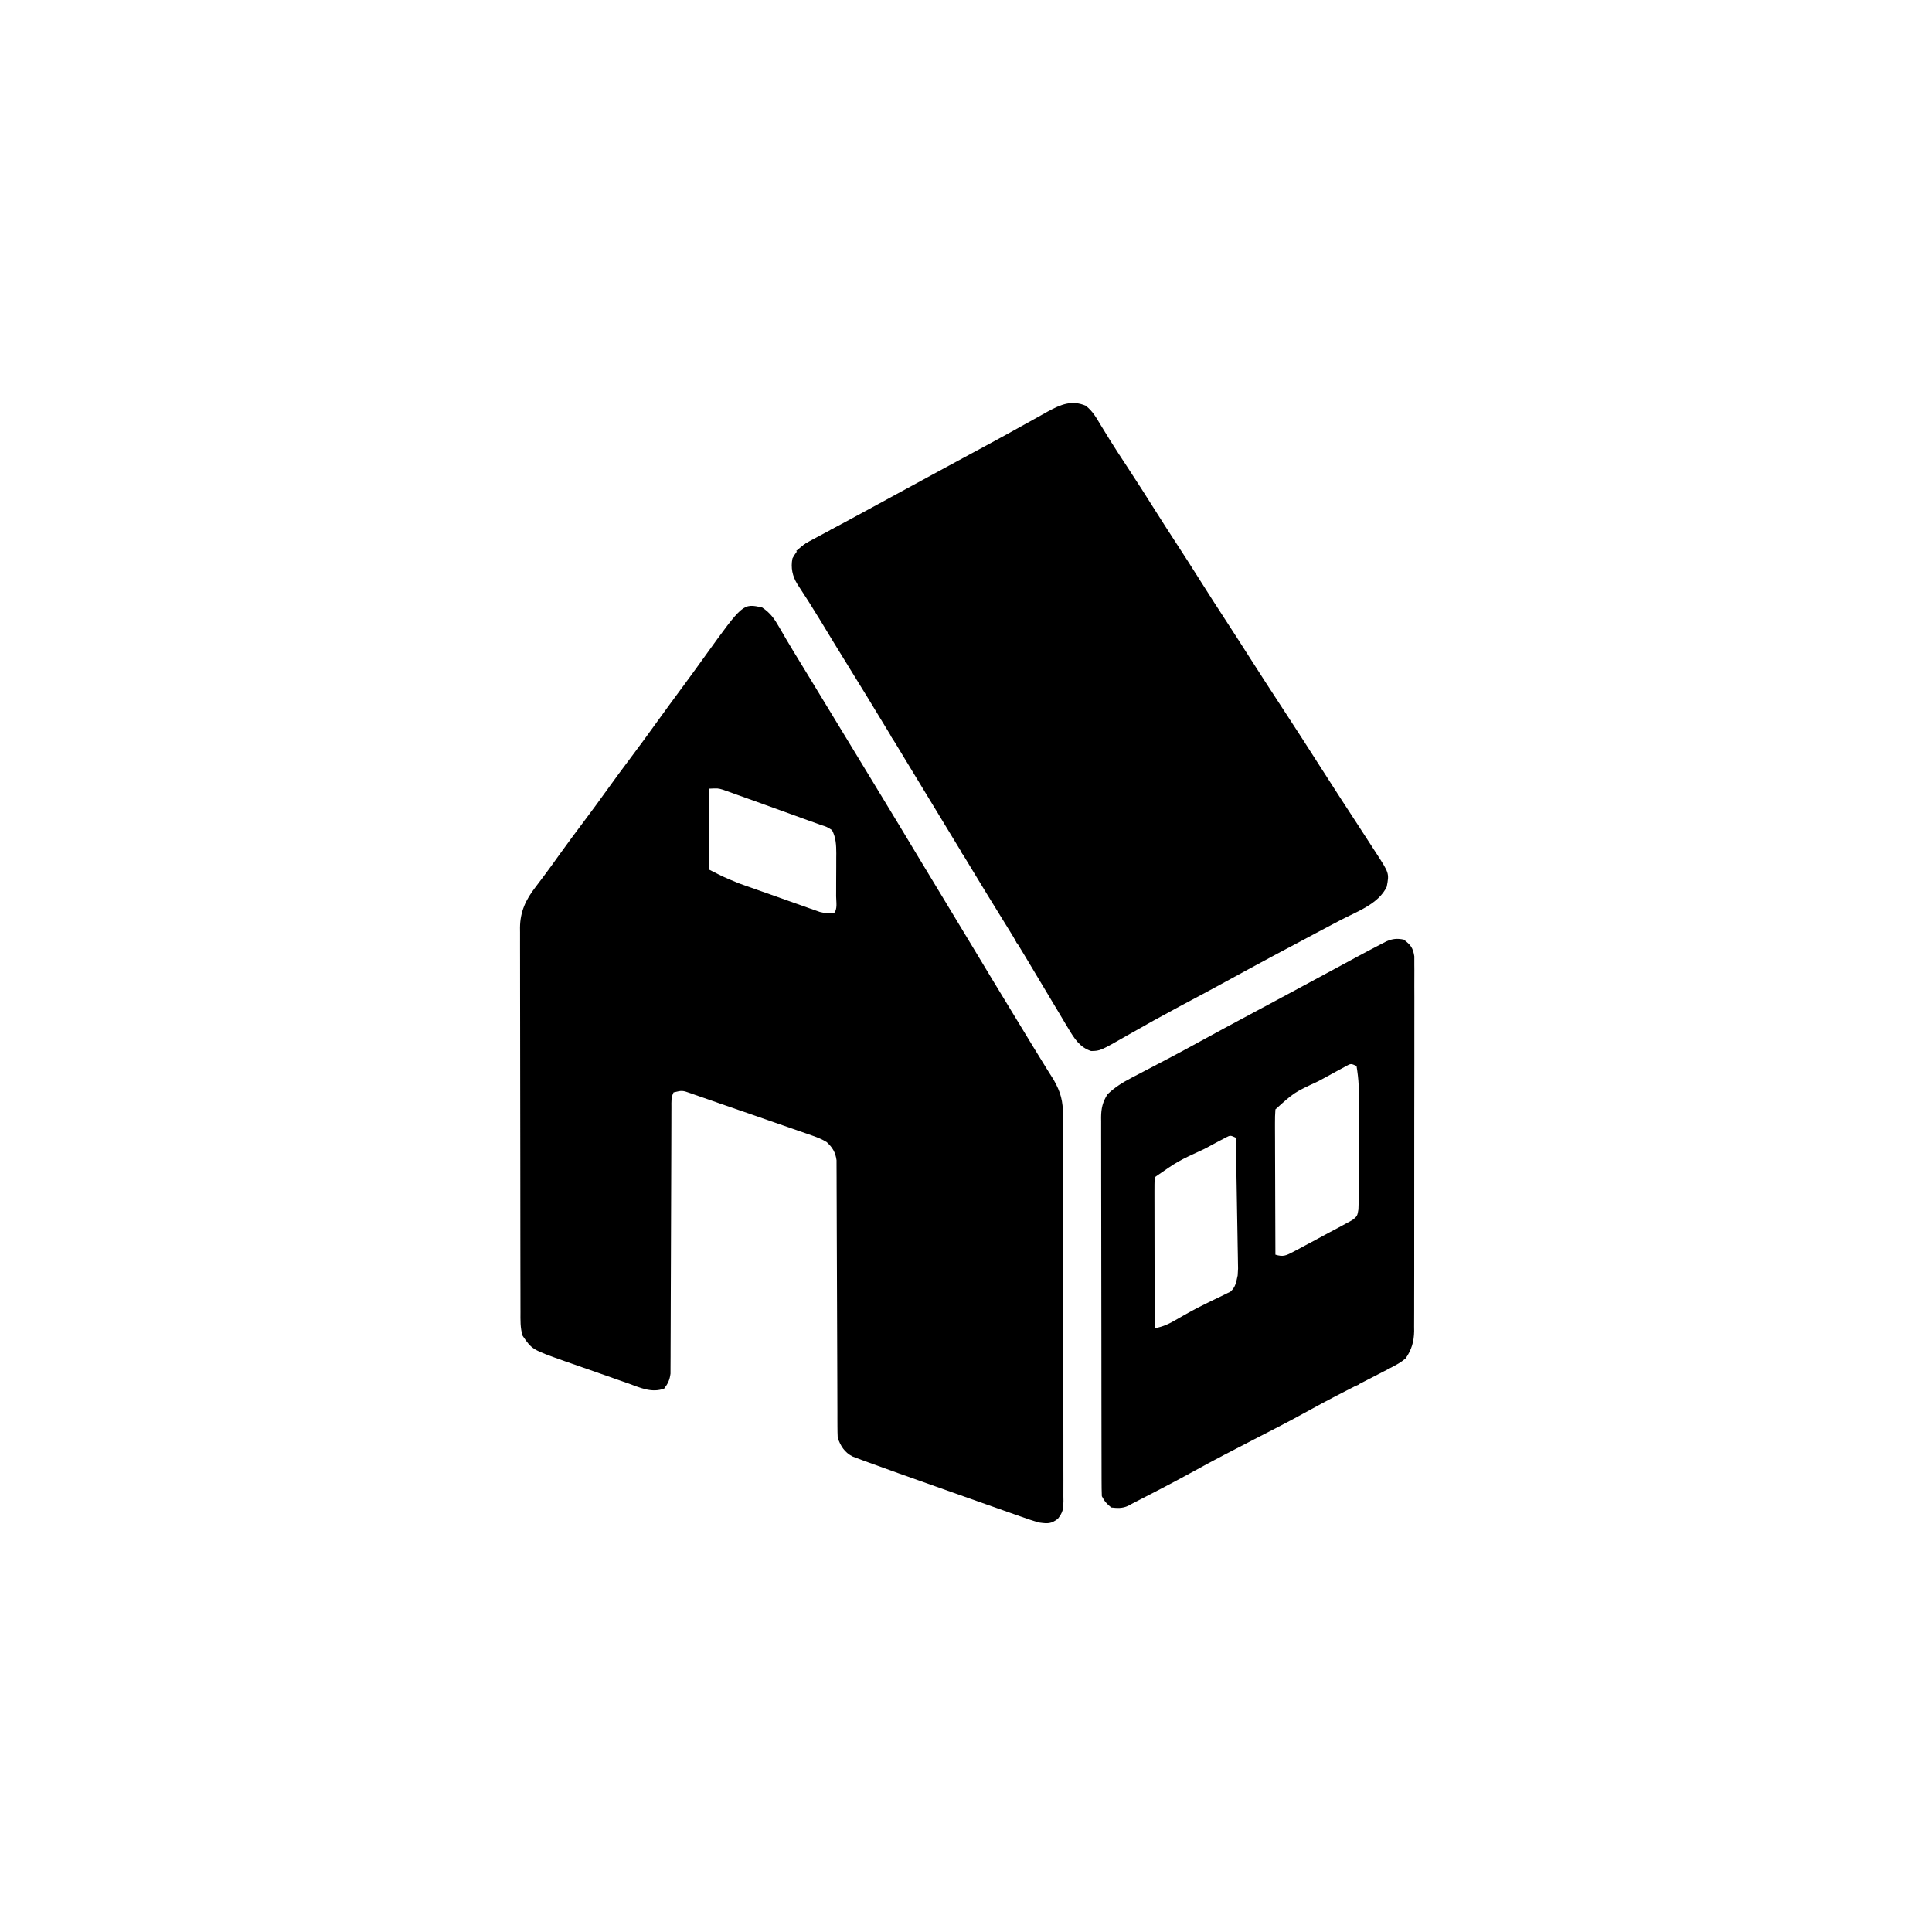<svg width="300" height="300" viewBox="0 0 300 300" fill="none" xmlns="http://www.w3.org/2000/svg">
<path d="M118.359 94.336C119.603 95.167 120.24 96.068 120.977 97.357C121.207 97.753 121.438 98.149 121.669 98.544C121.794 98.761 121.92 98.977 122.049 99.201C122.822 100.519 123.623 101.821 124.42 103.125C124.776 103.71 125.132 104.295 125.489 104.879C125.667 105.172 125.846 105.465 126.03 105.767C128.918 110.507 131.801 115.251 134.681 119.996C135.435 121.238 136.189 122.48 136.944 123.721C138.903 126.943 140.858 130.167 142.794 133.402C144.064 135.522 145.347 137.634 146.63 139.746C148.053 142.086 149.472 144.428 150.878 146.777C153.006 150.332 155.159 153.87 157.312 157.409C157.608 157.897 157.905 158.385 158.202 158.873C158.745 159.767 159.289 160.66 159.832 161.554C160.084 161.969 160.084 161.969 160.341 162.392C161.043 163.545 161.746 164.696 162.462 165.84C162.571 166.014 162.679 166.187 162.791 166.366C163.062 166.799 163.335 167.23 163.608 167.661C164.709 169.592 165.071 170.99 165.057 173.192C165.058 173.455 165.06 173.719 165.062 173.991C165.067 174.872 165.065 175.753 165.064 176.634C165.066 177.267 165.069 177.9 165.072 178.533C165.078 180.249 165.079 181.966 165.078 183.683C165.078 185.115 165.081 186.548 165.083 187.981C165.089 191.361 165.09 194.74 165.088 198.12C165.086 201.607 165.093 205.095 165.103 208.583C165.112 211.578 165.116 214.572 165.115 217.567C165.114 219.355 165.116 221.144 165.123 222.932C165.129 224.613 165.129 226.294 165.123 227.975C165.122 228.592 165.123 229.21 165.127 229.827C165.133 230.669 165.129 231.51 165.123 232.352C165.127 232.597 165.13 232.842 165.134 233.095C165.115 234.345 165.047 234.824 164.256 235.847C163.206 236.626 162.716 236.599 161.425 236.426C160.435 236.169 159.48 235.837 158.517 235.491C158.094 235.343 158.094 235.343 157.661 235.192C156.736 234.868 155.812 234.539 154.888 234.21C154.247 233.984 153.605 233.759 152.963 233.533C151.319 232.955 149.676 232.372 148.033 231.788C147.102 231.457 146.17 231.127 145.239 230.797C143.56 230.203 141.881 229.607 140.203 229.01C139.947 228.919 139.69 228.828 139.426 228.734C137.87 228.179 136.316 227.62 134.765 227.051C134.45 226.935 134.135 226.82 133.81 226.701C133.548 226.601 133.286 226.501 133.017 226.399C132.804 226.318 132.592 226.237 132.373 226.154C131.156 225.531 130.505 224.524 130.078 223.242C130.049 222.655 130.039 222.066 130.037 221.478C130.036 221.109 130.034 220.74 130.032 220.36C130.032 219.951 130.032 219.541 130.032 219.132C130.03 218.701 130.029 218.27 130.027 217.84C130.024 216.912 130.021 215.984 130.019 215.056C130.016 213.588 130.01 212.121 130.004 210.653C129.986 206.481 129.97 202.308 129.96 198.135C129.955 195.83 129.946 193.526 129.934 191.222C129.928 190.002 129.924 188.783 129.923 187.563C129.922 186.416 129.918 185.269 129.91 184.122C129.908 183.702 129.907 183.281 129.908 182.86C129.909 182.285 129.905 181.71 129.9 181.136C129.898 180.653 129.898 180.653 129.897 180.161C129.739 178.941 129.268 178.161 128.364 177.339C127.644 176.898 126.949 176.621 126.152 176.343C125.676 176.176 125.676 176.176 125.19 176.005C124.848 175.887 124.505 175.769 124.152 175.647C123.795 175.523 123.439 175.398 123.072 175.27C122.122 174.938 121.171 174.608 120.22 174.279C119.272 173.951 118.324 173.619 117.377 173.288C115.584 172.662 113.789 172.043 111.994 171.425C111.115 171.122 110.238 170.814 109.362 170.505C108.886 170.34 108.41 170.175 107.933 170.01C107.725 169.935 107.516 169.86 107.301 169.783C105.941 169.305 105.941 169.305 104.589 169.629C104.191 170.426 104.258 171.052 104.256 171.944C104.254 172.312 104.253 172.681 104.251 173.06C104.251 173.471 104.251 173.882 104.25 174.292C104.249 174.723 104.247 175.154 104.246 175.584C104.242 176.513 104.24 177.442 104.238 178.371C104.235 179.839 104.229 181.308 104.223 182.776C104.204 186.953 104.189 191.13 104.179 195.306C104.173 197.612 104.165 199.918 104.153 202.224C104.147 203.444 104.142 204.664 104.142 205.885C104.141 207.033 104.136 208.181 104.129 209.329C104.127 209.751 104.126 210.172 104.127 210.593C104.128 211.169 104.123 211.744 104.118 212.32C104.117 212.642 104.116 212.964 104.115 213.295C103.988 214.284 103.726 214.836 103.125 215.625C101.138 216.347 99.334 215.451 97.431 214.77C97.082 214.649 96.733 214.528 96.373 214.403C95.636 214.146 94.899 213.888 94.163 213.626C93.227 213.294 92.289 212.966 91.35 212.64C90.446 212.327 89.544 212.011 88.642 211.694C88.308 211.577 87.974 211.461 87.63 211.341C82.621 209.56 82.621 209.56 81.152 207.422C80.761 206.198 80.817 204.962 80.818 203.689C80.817 203.428 80.816 203.166 80.815 202.897C80.813 202.02 80.812 201.142 80.812 200.265C80.81 199.636 80.809 199.008 80.807 198.379C80.803 196.67 80.802 194.961 80.8 193.253C80.799 192.185 80.798 191.118 80.797 190.05C80.793 186.71 80.79 183.371 80.789 180.031C80.788 176.175 80.782 172.32 80.774 168.464C80.768 165.484 80.765 162.504 80.764 159.524C80.764 157.744 80.762 155.964 80.757 154.184C80.752 152.51 80.752 150.835 80.754 149.16C80.754 148.546 80.753 147.932 80.75 147.318C80.746 146.478 80.748 145.639 80.751 144.8C80.749 144.558 80.747 144.316 80.744 144.066C80.766 141.555 81.642 139.695 83.166 137.732C83.456 137.348 83.745 136.964 84.035 136.58C84.186 136.38 84.338 136.18 84.493 135.974C85.295 134.906 86.069 133.819 86.847 132.733C88.196 130.858 89.569 129.004 90.961 127.16C92.056 125.705 93.126 124.233 94.189 122.754C95.392 121.08 96.609 119.419 97.851 117.774C99.244 115.928 100.604 114.061 101.954 112.184C103.283 110.337 104.631 108.505 105.984 106.676C107.167 105.074 108.335 103.461 109.497 101.843C115.38 93.668 115.38 93.668 118.359 94.336ZM110.156 122.461C110.156 126.618 110.156 130.775 110.156 135.059C112.441 136.224 112.441 136.224 114.766 137.174C115.208 137.332 115.208 137.332 115.658 137.494C115.965 137.601 116.272 137.709 116.589 137.82C117.075 137.993 117.075 137.993 117.57 138.169C118.25 138.409 118.93 138.649 119.61 138.887C120.651 139.253 121.691 139.623 122.73 139.994C123.393 140.228 124.056 140.462 124.718 140.695C125.029 140.806 125.339 140.916 125.658 141.031C125.948 141.131 126.237 141.232 126.536 141.336C126.789 141.425 127.042 141.515 127.303 141.607C128.068 141.808 128.704 141.853 129.492 141.797C130.086 141.203 129.833 139.982 129.834 139.166C129.835 138.93 129.836 138.694 129.837 138.451C129.838 137.95 129.839 137.448 129.839 136.947C129.84 136.184 129.845 135.421 129.851 134.658C129.851 134.171 129.852 133.684 129.852 133.197C129.855 132.856 129.855 132.856 129.859 132.509C129.853 131.212 129.809 130.08 129.199 128.906C128.405 128.393 128.405 128.393 127.388 128.071C127.197 128.001 127.006 127.931 126.81 127.859C126.38 127.703 125.95 127.55 125.519 127.399C124.753 127.131 123.992 126.852 123.232 126.571C121.797 126.043 120.36 125.526 118.921 125.013C118.02 124.692 117.121 124.367 116.221 124.041C115.645 123.836 115.069 123.63 114.493 123.425C114.226 123.328 113.959 123.231 113.684 123.131C113.434 123.042 113.185 122.954 112.927 122.863C112.71 122.785 112.492 122.708 112.268 122.627C111.496 122.4 111.496 122.4 110.156 122.461Z" fill="black"/>
<path d="M168.58 62.994C169.657 63.82 170.221 64.835 170.911 65.991C171.221 66.496 171.531 67.001 171.842 67.506C172.006 67.773 172.169 68.039 172.338 68.314C173.217 69.728 174.134 71.118 175.049 72.51C176.544 74.792 178.017 77.086 179.468 79.397C180.518 81.066 181.588 82.723 182.666 84.375C183.903 86.269 185.124 88.172 186.328 90.088C187.663 92.211 189.022 94.318 190.392 96.419C191.662 98.366 192.915 100.323 194.165 102.282C195.785 104.82 197.422 107.346 199.073 109.863C201.132 113.003 203.162 116.16 205.183 119.325C206.089 120.745 207.001 122.163 207.917 123.578C208.042 123.771 208.167 123.964 208.295 124.163C209.009 125.264 209.725 126.362 210.445 127.459C211.256 128.698 212.062 129.939 212.862 131.185C213.123 131.59 213.385 131.995 213.649 132.399C215.729 135.601 215.729 135.601 215.332 137.695C214.063 140.392 210.636 141.572 208.102 142.905C207.27 143.344 206.438 143.784 205.606 144.224C205.179 144.45 204.751 144.676 204.323 144.903C202.264 145.991 200.21 147.087 198.157 148.187C197.819 148.368 197.481 148.549 197.133 148.736C194.831 149.971 192.535 151.218 190.243 152.474C188.423 153.469 186.595 154.449 184.765 155.425C184.413 155.612 184.062 155.8 183.71 155.987C183.537 156.079 183.365 156.171 183.187 156.266C180.446 157.729 177.731 159.233 175.037 160.778C170.842 163.178 170.842 163.178 169.428 163.202C167.686 162.643 166.823 161.265 165.914 159.745C165.717 159.418 165.52 159.09 165.316 158.752C165.106 158.398 164.896 158.044 164.685 157.69C164.465 157.322 164.244 156.954 164.022 156.586C163.458 155.647 162.896 154.706 162.335 153.765C161.473 152.319 160.607 150.876 159.741 149.432C159.561 149.13 159.38 148.828 159.194 148.517C157.911 146.377 156.605 144.252 155.287 142.133C153.975 140.021 152.681 137.898 151.392 135.772C151.287 135.6 151.182 135.427 151.074 135.249C150.539 134.366 150.005 133.484 149.47 132.601C148.53 131.051 147.589 129.501 146.648 127.952C146.13 127.098 145.611 126.244 145.093 125.39C144.886 125.049 144.678 124.707 144.47 124.365C144.055 123.681 143.64 122.998 143.225 122.314C143.123 122.145 143.02 121.976 142.914 121.801C142.707 121.46 142.499 121.118 142.291 120.776C141.774 119.923 141.256 119.07 140.738 118.217C139.792 116.66 138.847 115.103 137.904 113.546C135.774 110.031 133.64 106.52 131.47 103.029C130.109 100.838 128.772 98.632 127.435 96.426C126.258 94.49 125.049 92.579 123.801 90.687C123.035 89.447 122.773 88.155 123.047 86.719C123.83 85.245 124.747 84.519 126.197 83.77C126.499 83.608 126.499 83.608 126.807 83.441C127.257 83.199 127.708 82.958 128.161 82.719C128.961 82.295 129.757 81.864 130.552 81.431C131.746 80.782 132.941 80.135 134.136 79.489C135.814 78.583 137.488 77.671 139.16 76.757C141.392 75.539 143.626 74.325 145.862 73.114C146.153 72.956 146.444 72.799 146.744 72.636C148.241 71.826 149.738 71.016 151.236 70.207C151.837 69.882 152.439 69.557 153.04 69.232C153.332 69.074 153.624 68.916 153.925 68.754C155.5 67.9 157.07 67.039 158.633 66.164C159.473 65.694 160.316 65.227 161.16 64.762C161.685 64.472 162.209 64.177 162.732 63.882C164.705 62.817 166.412 62.08 168.58 62.994Z" fill="black"/>
<path d="M217.968 145.899C219.046 146.712 219.398 147.145 219.617 148.493C219.624 148.945 219.624 149.397 219.617 149.848C219.619 150.098 219.621 150.348 219.624 150.605C219.629 151.441 219.623 152.277 219.618 153.113C219.62 153.713 219.622 154.313 219.624 154.912C219.63 156.541 219.626 158.17 219.62 159.799C219.615 161.504 219.618 163.209 219.62 164.914C219.621 167.778 219.616 170.642 219.608 173.506C219.599 176.815 219.599 180.125 219.604 183.434C219.608 186.619 219.606 189.803 219.601 192.987C219.599 194.342 219.6 195.697 219.602 197.051C219.604 198.648 219.601 200.244 219.593 201.841C219.591 202.426 219.59 203.011 219.593 203.596C219.595 204.397 219.59 205.197 219.584 205.997C219.586 206.228 219.589 206.458 219.591 206.696C219.567 208.309 219.194 209.604 218.261 210.938C217.536 211.557 216.766 211.969 215.918 212.402C215.59 212.575 215.263 212.747 214.926 212.924C213.947 213.437 212.964 213.94 211.979 214.44C208.985 215.961 206.001 217.494 203.064 219.122C200.298 220.653 197.491 222.097 194.677 223.535C191.563 225.128 188.465 226.74 185.402 228.432C182.228 230.181 179.006 231.843 175.781 233.496C175.578 233.606 175.375 233.717 175.166 233.83C174.265 234.238 173.529 234.186 172.558 234.082C171.865 233.535 171.486 233.109 171.093 232.324C171.063 231.535 171.051 230.753 171.052 229.963C171.051 229.717 171.05 229.47 171.05 229.215C171.047 228.383 171.047 227.551 171.046 226.719C171.045 226.124 171.043 225.529 171.042 224.935C171.038 223.315 171.036 221.696 171.035 220.077C171.034 219.066 171.033 218.055 171.031 217.044C171.027 213.882 171.024 210.72 171.023 207.559C171.022 203.906 171.017 200.253 171.008 196.6C171.002 193.779 170.999 190.958 170.999 188.137C170.998 186.451 170.997 184.765 170.991 183.079C170.987 181.493 170.986 179.907 170.989 178.321C170.989 177.738 170.988 177.156 170.985 176.574C170.981 175.779 170.983 174.984 170.986 174.19C170.983 173.959 170.981 173.729 170.979 173.491C170.991 172.081 171.222 171.118 171.972 169.922C173.127 168.819 174.305 168.089 175.726 167.348C175.914 167.249 176.102 167.15 176.296 167.049C176.697 166.838 177.098 166.628 177.5 166.419C178.35 165.978 179.197 165.532 180.044 165.087C180.47 164.863 180.895 164.639 181.321 164.416C183.024 163.522 184.715 162.609 186.401 161.682C188.786 160.374 191.18 159.083 193.579 157.8C193.752 157.708 193.925 157.615 194.103 157.52C194.277 157.427 194.45 157.334 194.628 157.239C194.978 157.052 195.328 156.865 195.678 156.678C195.851 156.585 196.024 156.492 196.203 156.397C198.003 155.434 199.801 154.466 201.599 153.497C201.907 153.331 202.216 153.165 202.533 152.994C203.995 152.207 205.456 151.419 206.916 150.63C207.434 150.35 207.952 150.07 208.47 149.791C209.116 149.442 209.763 149.092 210.41 148.742C211.801 147.991 213.196 147.247 214.603 146.525C214.83 146.408 215.057 146.291 215.291 146.171C216.253 145.753 216.944 145.698 217.968 145.899ZM208.959 165.577C208.638 165.751 208.318 165.926 207.988 166.105C207.814 166.199 207.64 166.293 207.461 166.39C206.903 166.692 206.348 166.998 205.792 167.304C205.426 167.502 205.059 167.7 204.693 167.898C200.97 169.625 200.97 169.625 198.046 172.266C197.993 173 197.972 173.702 197.98 174.436C197.98 174.657 197.98 174.877 197.98 175.103C197.98 175.831 197.985 176.559 197.989 177.286C197.99 177.791 197.991 178.295 197.992 178.8C197.994 180.128 198 181.456 198.006 182.783C198.012 184.138 198.015 185.493 198.018 186.848C198.024 189.507 198.034 192.166 198.046 194.824C199.23 195.184 199.691 194.981 200.791 194.395C201.25 194.154 201.25 194.154 201.718 193.908C202.041 193.733 202.364 193.558 202.697 193.378C203.19 193.115 203.19 193.115 203.692 192.847C204.644 192.338 205.593 191.824 206.543 191.309C207.004 191.064 207.466 190.819 207.927 190.574C208.296 190.374 208.665 190.173 209.033 189.972C209.344 189.803 209.655 189.633 209.976 189.458C210.767 188.874 210.788 188.734 210.937 187.793C210.964 187.142 210.975 186.489 210.975 185.837C210.976 185.643 210.976 185.449 210.977 185.249C210.978 184.609 210.977 183.969 210.976 183.329C210.976 182.882 210.976 182.436 210.977 181.989C210.977 181.053 210.977 180.117 210.975 179.181C210.974 177.985 210.975 176.789 210.976 175.593C210.977 174.67 210.977 173.748 210.976 172.825C210.976 172.384 210.976 171.944 210.977 171.503C210.978 170.885 210.977 170.266 210.975 169.648C210.975 169.297 210.975 168.946 210.974 168.584C210.936 167.548 210.809 166.551 210.644 165.527C209.769 165.128 209.769 165.128 208.959 165.577ZM190.371 176.615C190.123 176.747 189.876 176.879 189.62 177.015C189.343 177.161 189.065 177.308 188.779 177.458C188.484 177.618 188.188 177.778 187.884 177.942C187.583 178.102 187.283 178.262 186.973 178.426C182.912 180.295 182.912 180.295 179.296 182.813C179.269 183.544 179.26 184.266 179.263 184.997C179.263 185.226 179.263 185.455 179.263 185.69C179.263 186.45 179.266 187.209 179.268 187.968C179.268 188.493 179.269 189.018 179.269 189.543C179.27 190.928 179.273 192.313 179.276 193.697C179.279 195.109 179.281 196.521 179.282 197.933C179.285 200.705 179.29 203.478 179.296 206.25C180.639 206.019 181.65 205.51 182.812 204.822C184.221 203.999 185.637 203.217 187.104 202.501C187.521 202.294 187.521 202.294 187.947 202.083C188.495 201.813 189.046 201.549 189.6 201.29C189.851 201.165 190.103 201.04 190.363 200.91C190.588 200.803 190.813 200.695 191.044 200.585C191.875 199.859 191.942 199.111 192.187 198.047C192.26 196.976 192.26 196.976 192.227 195.851C192.224 195.642 192.221 195.433 192.218 195.218C192.209 194.535 192.194 193.852 192.18 193.168C192.173 192.692 192.165 192.215 192.158 191.739C192.139 190.49 192.115 189.241 192.092 187.992C192.068 186.716 192.047 185.439 192.027 184.162C191.986 181.662 191.941 179.161 191.894 176.66C191.05 176.276 191.05 176.276 190.371 176.615Z" fill="black"/>
<path d="M138.281 113.379C138.765 113.379 139.248 113.379 139.746 113.379C139.939 113.862 140.133 114.346 140.332 114.844C140.042 115.134 139.752 115.424 139.453 115.723C138.281 114.368 138.281 114.368 138.281 113.379Z" fill="black"/>
<path d="M125.684 84.082C126.27 84.668 126.27 84.668 126.27 85.547C125.979 85.547 125.689 85.547 125.391 85.547C125.391 85.74 125.391 85.934 125.391 86.133C125.101 86.23 124.811 86.326 124.512 86.426C124.222 86.136 123.932 85.846 123.633 85.547C125.024 84.412 125.024 84.412 125.684 84.082Z" fill="black"/>
<path d="M158.203 144.141C158.3 144.431 158.396 144.721 158.496 145.02C158.689 144.923 158.883 144.826 159.082 144.727C158.985 145.21 158.889 145.693 158.789 146.191C158.499 146.288 158.209 146.385 157.91 146.484C157.62 145.904 157.33 145.324 157.031 144.727C157.418 144.533 157.805 144.34 158.203 144.141Z" fill="black"/>
<path d="M149.121 131.25C149.846 131.54 149.846 131.54 150.586 131.836C150.489 132.416 150.393 132.996 150.293 133.594C149.121 132.239 149.121 132.239 149.121 131.25Z" fill="black"/>
<path d="M209.766 213.867C210.388 214.142 210.388 214.142 210.938 214.453C210.938 214.646 210.938 214.84 210.938 215.039C210.551 215.136 210.164 215.232 209.766 215.332C209.572 214.945 209.379 214.559 209.18 214.16C209.373 214.063 209.566 213.967 209.766 213.867Z" fill="black"/>
<path d="M134.473 225.586C134.956 225.586 135.439 225.586 135.938 225.586C135.841 226.069 135.744 226.553 135.645 227.051C135.258 226.954 134.871 226.857 134.473 226.758C134.473 226.367 134.473 225.977 134.473 225.586Z" fill="black"/>
<path d="M130.664 81.445C130.761 81.735 130.857 82.025 130.957 82.324C130.667 82.421 130.377 82.518 130.078 82.617C129.981 82.811 129.885 83.004 129.785 83.203C129.592 83.203 129.398 83.203 129.199 83.203C129.103 82.913 129.006 82.623 128.906 82.324C129.486 82.034 130.066 81.744 130.664 81.445Z" fill="black"/>
</svg>
